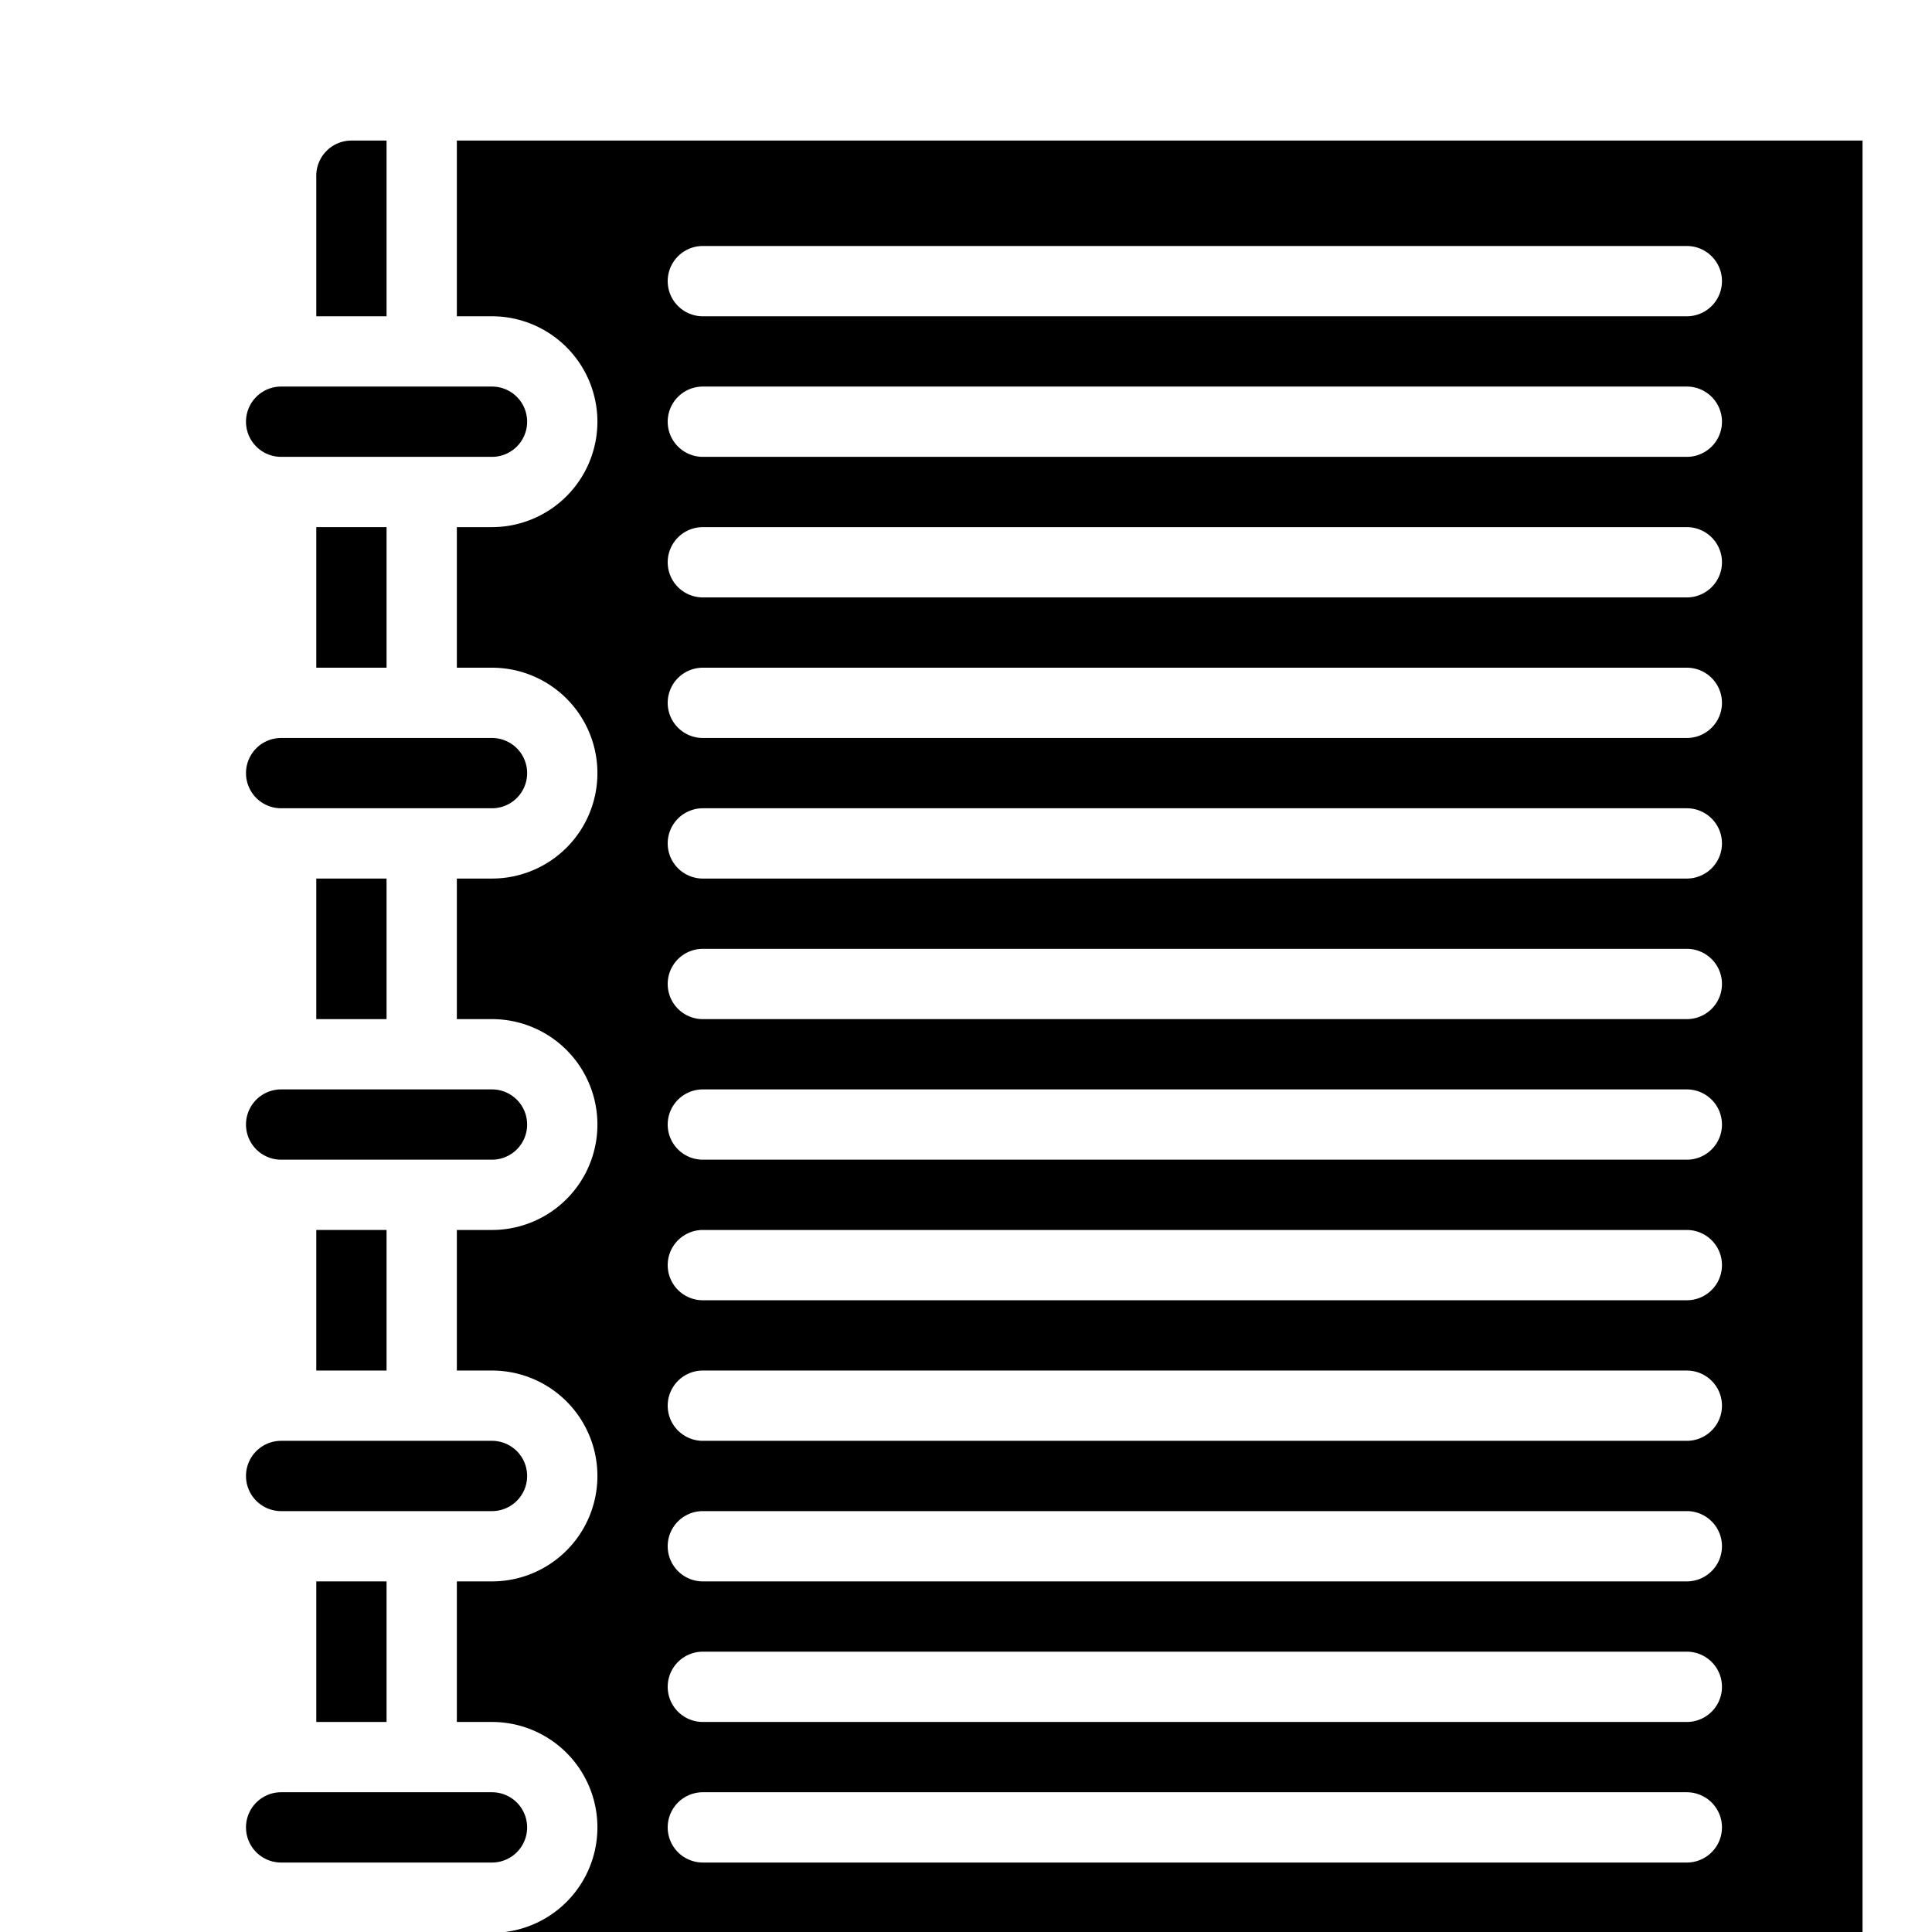 <?xml version="1.0" encoding="iso-8859-1"?>
<!-- Generator: Adobe Illustrator 16.0.0, SVG Export Plug-In . SVG Version: 6.00 Build 0)  -->
<!DOCTYPE svg PUBLIC "-//W3C//DTD SVG 1.1//EN" "http://www.w3.org/Graphics/SVG/1.1/DTD/svg11.dtd">
<svg version="1.1" id="Capa_1" xmlns="http://www.w3.org/2000/svg" xmlns:xlink="http://www.w3.org/1999/xlink" x="0px" y="0px"
	 width="439.814px" height="439.814px" viewBox="0 0 439.814 439.814" style="enable-background:new 0 0 439.814 439.814;"
	 xml:space="preserve">
<path d="m88 32h-8a8.009 8.009 0 0 0 -8 8v32h16z"/><path d="m136 96a24.027 24.027 0 0 1 -24 24h-8v32h8a24 24 0 0 1 0 48h-8v32h8a24 24 0 0 1 0 48h-8v32h8a24 24 0 0 1 0 48h-8v32h8a24 24 0 0 1 0 48h-8v40h320v-448h-320v40h8a24.027 24.027 0 0 1 24 24zm24-40h224a8 8 0 0 1 0 16h-224a8 8 0 0 1 0-16zm0 32h224a8 8 0 0 1 0 16h-224a8 8 0 0 1 0-16zm0 32h224a8 8 0 0 1 0 16h-224a8 8 0 0 1 0-16zm0 32h224a8 8 0 0 1 0 16h-224a8 8 0 0 1 0-16zm0 32h224a8 8 0 0 1 0 16h-224a8 8 0 0 1 0-16zm0 32h224a8 8 0 0 1 0 16h-224a8 8 0 0 1 0-16zm0 32h224a8 8 0 0 1 0 16h-224a8 8 0 0 1 0-16zm0 32h224a8 8 0 0 1 0 16h-224a8 8 0 0 1 0-16zm0 32h224a8 8 0 0 1 0 16h-224a8 8 0 0 1 0-16zm0 32h224a8 8 0 0 1 0 16h-224a8 8 0 0 1 0-16zm0 32h224a8 8 0 0 1 0 16h-224a8 8 0 0 1 0-16zm0 32h224a8 8 0 0 1 0 16h-224a8 8 0 0 1 0-16zm0 32h224a8 8 0 0 1 0 16h-224a8 8 0 0 1 0-16z"/><path d="m72 120h16v32h-16z"/><path d="m64 104h48a8 8 0 0 0 0-16h-48a8 8 0 0 0 0 16z"/><path d="m456 164.944-16-8v86.112l16-8z"/><path d="m456 52.944-16-8v86.112l16-8z"/><path d="m456 276.944-16-8v86.112l16-8z"/><path d="m72 472a8.009 8.009 0 0 0 8 8h8v-40h-16z"/><path d="m64 184h48a8 8 0 0 0 0-16h-48a8 8 0 0 0 0 16z"/><path d="m456 388.944-16-8v86.112l16-8z"/><path d="m72 200h16v32h-16z"/><path d="m72 360h16v32h-16z"/><path d="m64 344h48a8 8 0 0 0 0-16h-48a8 8 0 0 0 0 16z"/><path d="m64 264h48a8 8 0 0 0 0-16h-48a8 8 0 0 0 0 16z"/><path d="m72 280h16v32h-16z"/><path d="m64 424h48a8 8 0 0 0 0-16h-48a8 8 0 0 0 0 16z"/></svg>